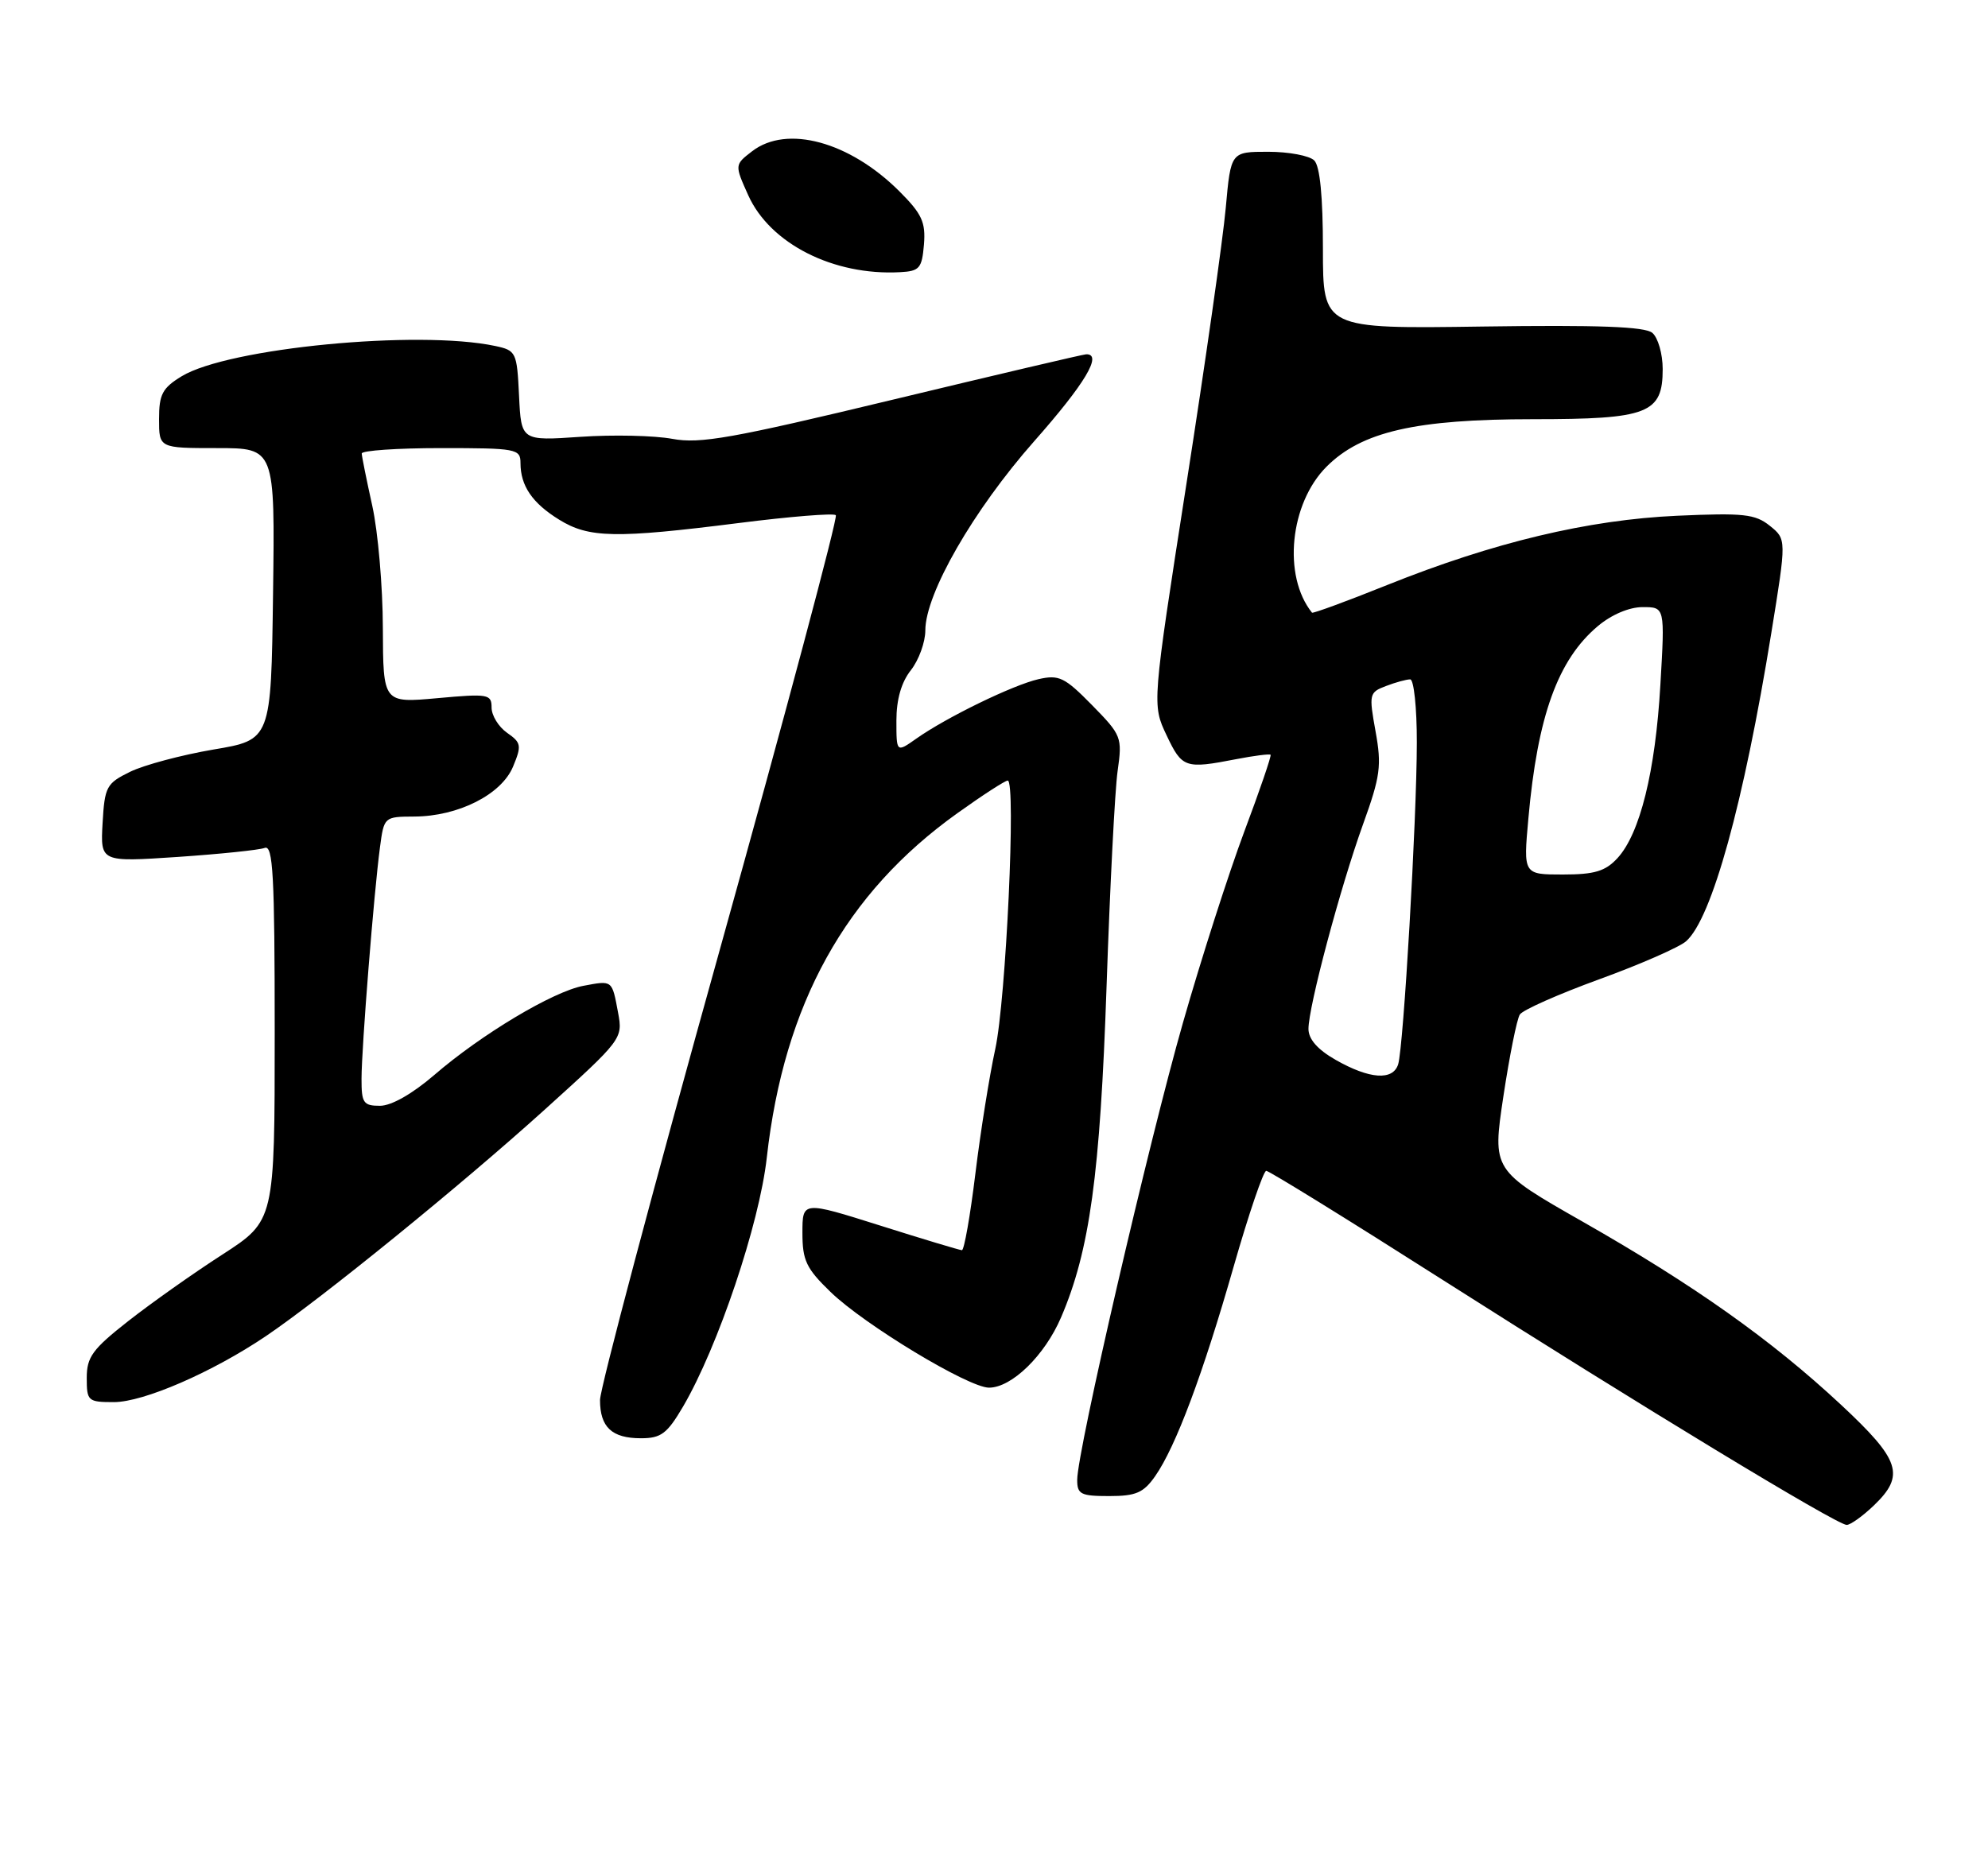 <?xml version="1.0" encoding="UTF-8" standalone="no"?>
<!DOCTYPE svg PUBLIC "-//W3C//DTD SVG 1.1//EN" "http://www.w3.org/Graphics/SVG/1.1/DTD/svg11.dtd" >
<svg xmlns="http://www.w3.org/2000/svg" xmlns:xlink="http://www.w3.org/1999/xlink" version="1.1" viewBox="0 0 275 256">
 <g >
 <path fill="currentColor"
d=" M 259.20 208.31 C 263.57 204.12 262.89 202.03 254.65 194.35 C 245.02 185.38 234.37 177.83 218.96 169.05 C 206.43 161.91 206.43 161.91 207.96 151.71 C 208.81 146.09 209.83 140.99 210.24 140.37 C 210.64 139.74 215.59 137.55 221.24 135.49 C 226.88 133.44 232.28 131.07 233.23 130.24 C 236.79 127.13 241.21 111.14 245.03 87.55 C 247.13 74.61 247.13 74.61 244.82 72.75 C 242.79 71.12 241.18 70.95 232.00 71.36 C 219.66 71.92 206.63 75.03 191.87 80.95 C 186.28 83.20 181.60 84.91 181.49 84.77 C 177.41 79.70 178.41 69.65 183.51 64.56 C 188.35 59.72 195.84 58.00 212.09 58.00 C 227.98 58.00 230.00 57.22 230.00 51.07 C 230.00 48.96 229.35 46.71 228.56 46.05 C 227.52 45.19 221.09 44.95 205.06 45.18 C 183.00 45.50 183.00 45.50 183.00 34.45 C 183.00 27.19 182.59 22.99 181.80 22.20 C 181.14 21.54 178.27 21.00 175.43 21.00 C 170.26 21.00 170.26 21.00 169.56 28.75 C 169.18 33.01 166.73 50.23 164.11 67.00 C 159.36 97.50 159.36 97.50 161.38 101.75 C 163.52 106.27 163.94 106.41 171.00 105.04 C 173.47 104.56 175.62 104.29 175.76 104.43 C 175.90 104.57 174.26 109.37 172.11 115.09 C 169.97 120.82 166.15 132.70 163.64 141.50 C 158.90 158.09 149.01 200.81 149.01 204.75 C 149.00 206.75 149.50 207.00 153.43 207.00 C 157.13 207.00 158.18 206.55 159.79 204.25 C 162.64 200.18 166.41 190.10 170.66 175.22 C 172.74 167.95 174.77 162.00 175.16 162.00 C 175.56 162.00 186.51 168.77 199.49 177.04 C 226.59 194.30 254.06 210.97 255.45 210.99 C 255.97 210.99 257.65 209.79 259.20 208.31 Z  M 94.48 194.63 C 99.32 186.36 105.05 169.34 106.07 160.17 C 108.45 138.91 116.94 123.57 132.47 112.49 C 135.92 110.02 139.04 108.00 139.40 108.00 C 140.57 108.00 139.16 138.38 137.67 145.17 C 136.87 148.84 135.63 156.60 134.92 162.42 C 134.21 168.24 133.37 172.99 133.06 172.98 C 132.75 172.97 127.66 171.44 121.75 169.57 C 111.00 166.18 111.00 166.18 111.00 170.59 C 111.00 174.40 111.53 175.51 114.88 178.75 C 119.57 183.30 133.98 192.00 136.81 192.00 C 139.95 192.00 144.52 187.55 146.78 182.27 C 150.74 173.03 152.18 162.56 153.07 136.50 C 153.54 122.75 154.22 109.33 154.60 106.68 C 155.26 102.00 155.15 101.73 151.05 97.55 C 147.27 93.70 146.49 93.33 143.66 93.97 C 140.11 94.78 130.93 99.25 126.75 102.20 C 124.00 104.14 124.00 104.14 124.00 99.70 C 124.00 96.78 124.68 94.40 126.00 92.73 C 127.10 91.33 128.00 88.85 128.00 87.23 C 128.00 82.14 134.65 70.58 143.05 61.06 C 150.10 53.08 152.56 48.96 150.25 49.02 C 149.84 49.03 137.80 51.86 123.50 55.30 C 101.27 60.65 96.85 61.44 93.00 60.72 C 90.53 60.26 84.81 60.13 80.30 60.44 C 72.10 61.00 72.10 61.00 71.80 54.76 C 71.51 48.72 71.40 48.49 68.50 47.87 C 57.84 45.61 31.58 48.14 25.13 52.06 C 22.46 53.69 22.00 54.56 22.00 57.99 C 22.00 62.00 22.00 62.00 30.02 62.00 C 38.04 62.00 38.04 62.00 37.77 82.18 C 37.50 102.37 37.50 102.37 29.51 103.71 C 25.12 104.46 19.94 105.84 18.01 106.78 C 14.72 108.39 14.48 108.84 14.19 113.89 C 13.89 119.28 13.89 119.28 24.55 118.57 C 30.42 118.17 35.85 117.61 36.61 117.32 C 37.77 116.87 38.00 121.03 38.00 142.84 C 38.00 168.90 38.00 168.90 30.75 173.59 C 26.76 176.16 20.91 180.30 17.75 182.78 C 12.79 186.67 12.00 187.76 12.00 190.65 C 12.00 193.85 12.16 194.00 15.75 194.00 C 19.86 194.00 29.37 189.87 36.78 184.87 C 44.50 179.65 63.73 164.03 75.34 153.54 C 86.07 143.84 86.17 143.71 85.50 140.12 C 84.65 135.56 84.75 135.64 80.70 136.40 C 76.49 137.19 66.59 143.11 60.06 148.75 C 57.02 151.36 54.14 153.00 52.56 153.00 C 50.27 153.00 50.00 152.61 50.01 149.25 C 50.02 144.89 51.73 123.46 52.56 117.25 C 53.12 113.02 53.14 113.00 57.31 112.98 C 63.40 112.95 69.37 109.93 70.97 106.07 C 72.18 103.16 72.11 102.76 70.14 101.39 C 68.96 100.56 68.00 98.99 68.00 97.90 C 68.00 96.04 67.54 95.96 60.50 96.60 C 53.00 97.28 53.00 97.28 52.96 86.89 C 52.95 81.17 52.29 73.58 51.50 70.00 C 50.71 66.42 50.05 63.16 50.04 62.75 C 50.02 62.34 54.95 62.00 61.00 62.00 C 71.45 62.00 72.00 62.10 72.00 64.07 C 72.00 67.22 73.63 69.61 77.36 71.91 C 81.47 74.45 85.16 74.52 102.17 72.37 C 109.26 71.47 115.31 70.98 115.62 71.28 C 115.92 71.59 108.71 98.61 99.59 131.33 C 90.46 164.05 83.00 192.12 83.00 193.71 C 83.00 197.47 84.64 199.00 88.66 199.00 C 91.45 199.00 92.28 198.37 94.48 194.63 Z  M 127.81 33.84 C 128.06 30.74 127.54 29.60 124.41 26.47 C 117.53 19.60 108.86 17.23 104.05 20.92 C 101.61 22.80 101.61 22.80 103.51 27.03 C 106.53 33.72 115.29 38.16 124.50 37.66 C 127.20 37.52 127.53 37.13 127.81 33.84 Z  M 184.75 146.64 C 182.26 145.22 181.00 143.78 181.00 142.36 C 181.00 139.29 185.40 122.78 188.56 114.02 C 190.95 107.40 191.14 105.94 190.28 101.19 C 189.35 96.04 189.40 95.80 191.72 94.92 C 193.05 94.41 194.55 94.00 195.07 94.00 C 195.58 94.00 196.00 97.94 195.99 102.75 C 195.98 113.42 194.15 144.83 193.41 147.25 C 192.69 149.55 189.45 149.32 184.75 146.64 Z  M 211.42 113.25 C 212.69 99.06 215.50 91.28 221.03 86.63 C 222.92 85.04 225.37 84.00 227.23 84.00 C 230.31 84.00 230.31 84.00 229.68 94.75 C 228.99 106.77 226.85 115.38 223.73 118.75 C 222.06 120.55 220.57 121.00 216.19 121.00 C 210.72 121.00 210.72 121.00 211.42 113.25 Z "/>
</g>
</svg>